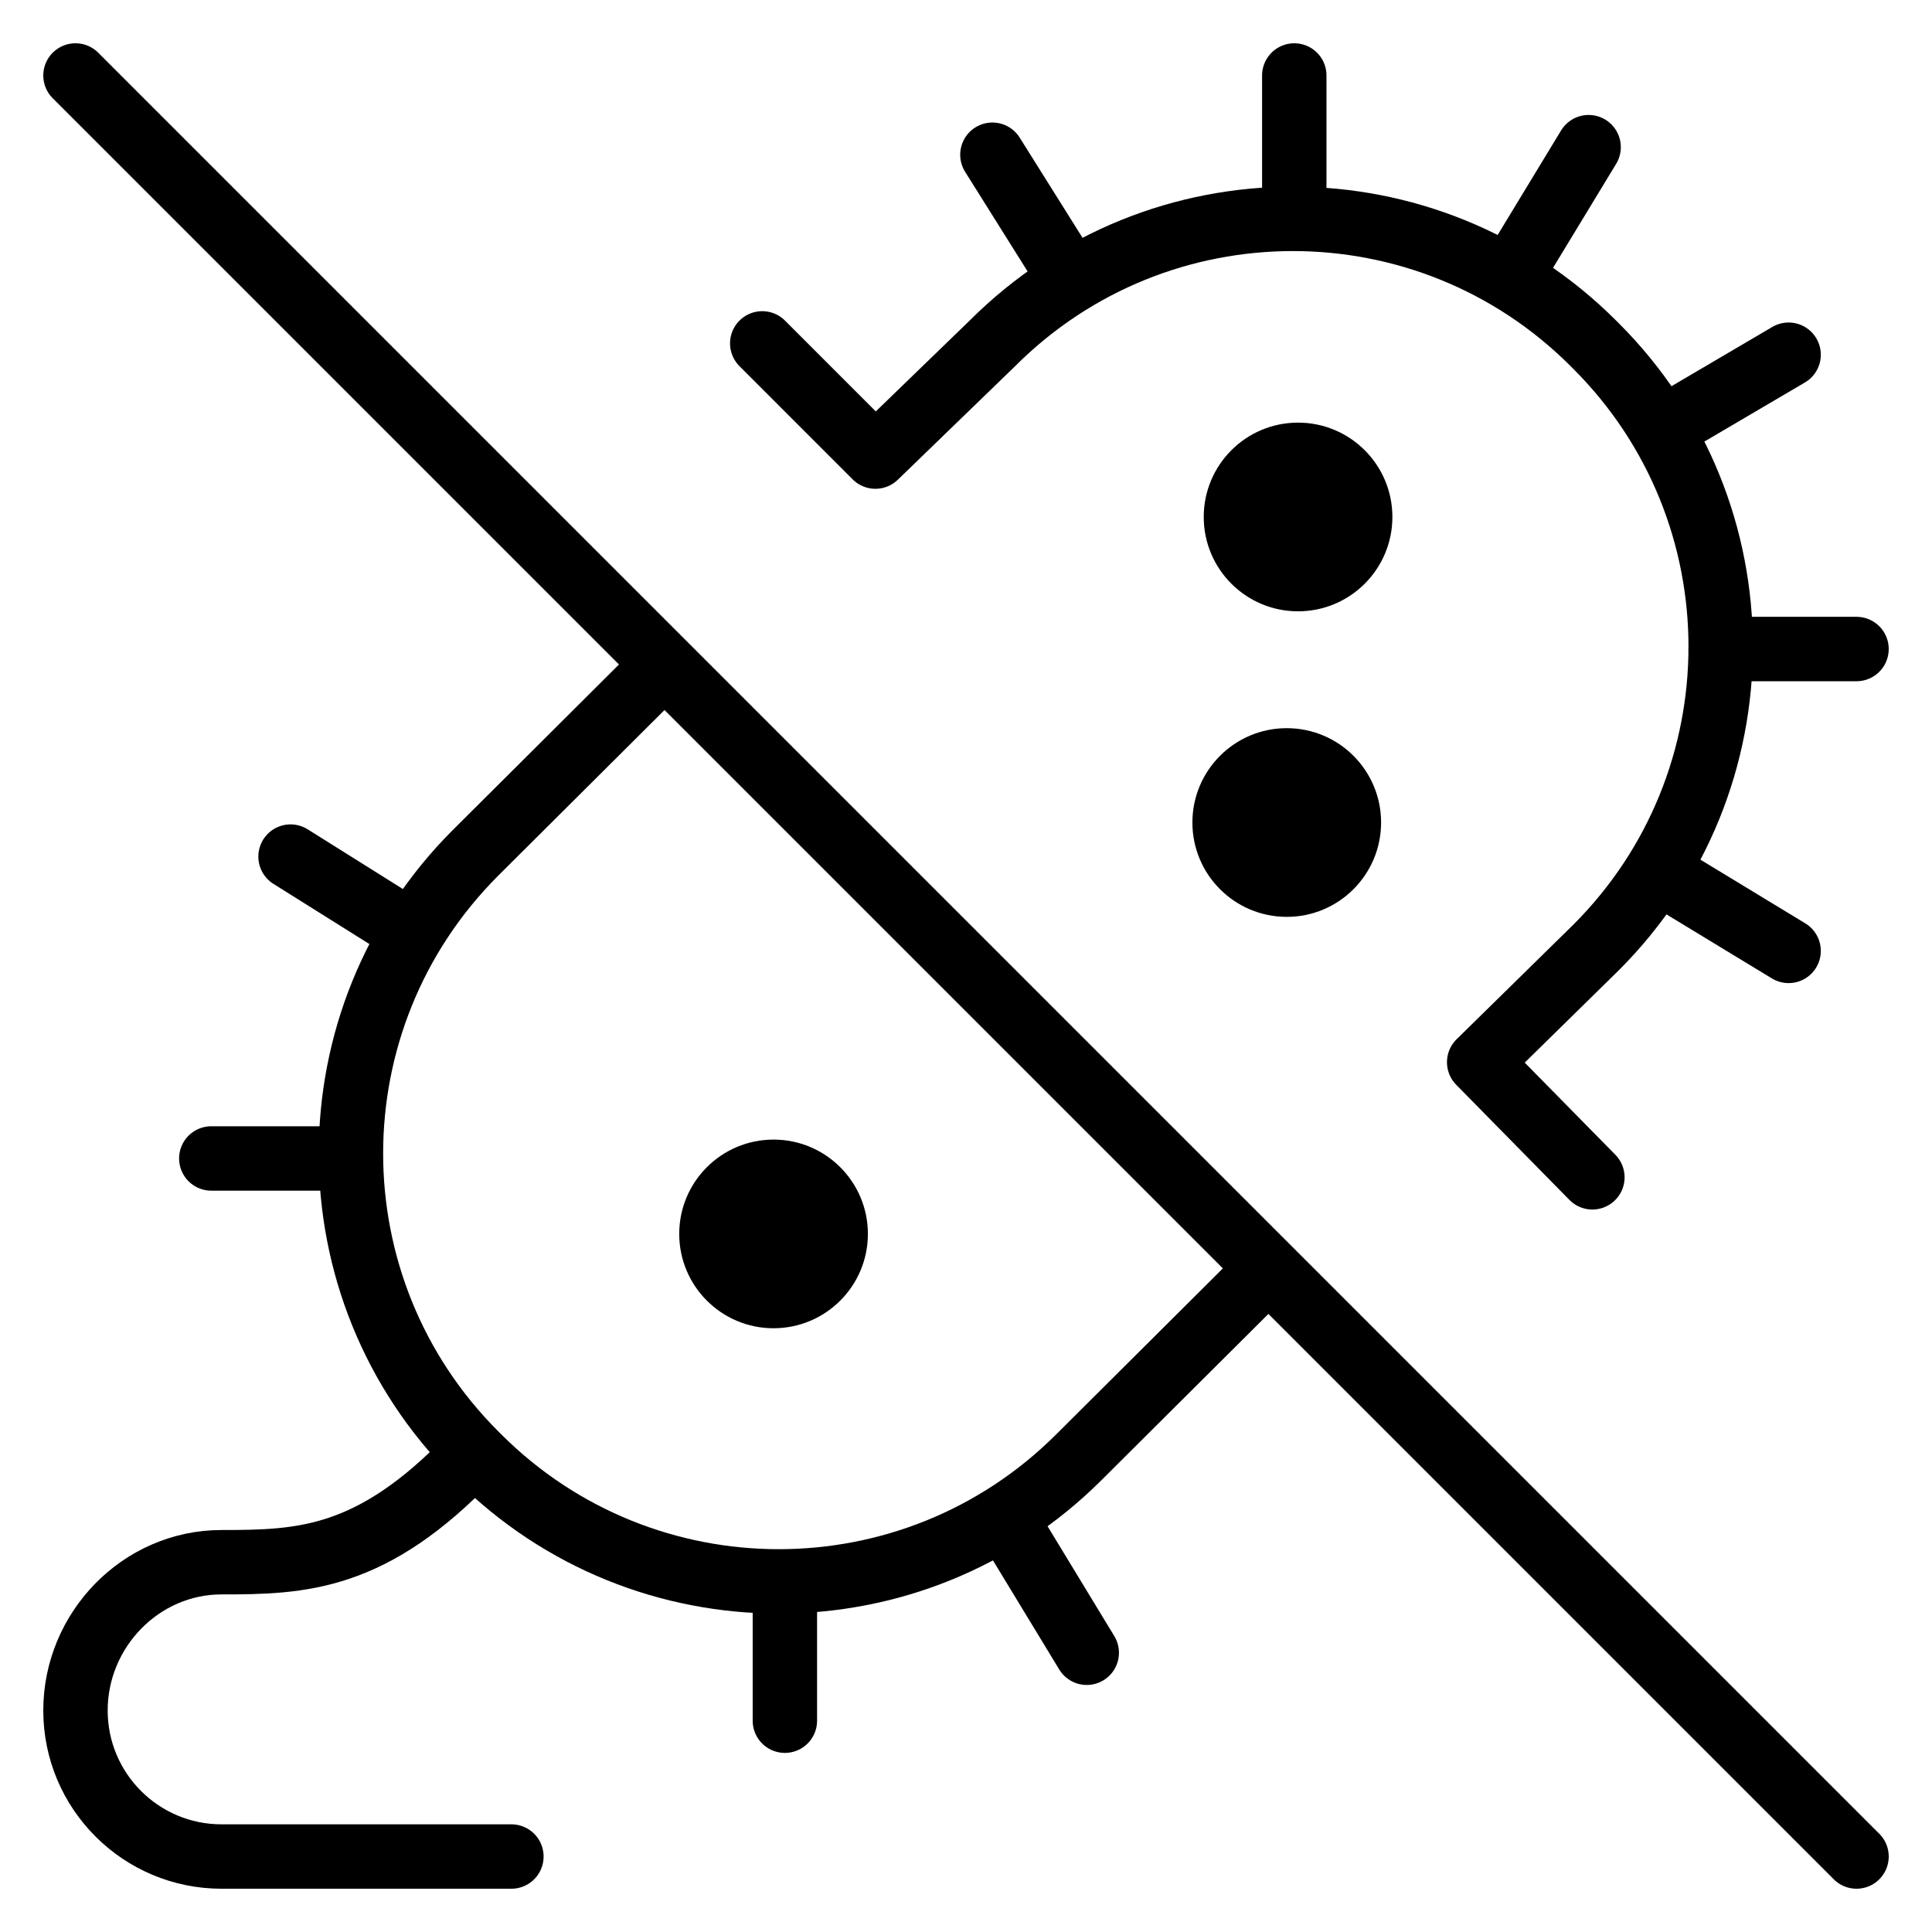 <svg width="60" height="60" viewBox="0 0 60 60" fill="none" xmlns="http://www.w3.org/2000/svg">
<mask id="mask0_1_4" style="mask-type:luminance" maskUnits="userSpaceOnUse" x="0" y="0" width="60" height="60">
<path d="M0 0H60V60H0V0Z" fill="white"/>
</mask>
<g mask="url(#mask0_1_4)">
<path d="M2.344 2.344L57.656 57.656" stroke="black" stroke-width="2" stroke-miterlimit="10" stroke-linecap="round" stroke-linejoin="round"/>
<path d="M39.293 39.492L33.512 45.249C28.359 50.399 20.009 50.399 14.857 45.249L14.768 45.16C9.609 40.005 9.609 31.64 14.768 26.485L20.508 20.768" stroke="black" stroke-width="2" stroke-miterlimit="10" stroke-linecap="round" stroke-linejoin="round"/>
<path d="M49.453 36.563L45.937 32.988L49.568 29.424C54.727 24.268 54.727 15.904 49.568 10.748L49.479 10.659C44.326 5.51 35.977 5.51 30.824 10.659L27.187 14.18L23.672 10.664" stroke="black" stroke-width="2" stroke-miterlimit="10" stroke-linecap="round" stroke-linejoin="round"/>
<path d="M40.195 6.563V2.344" stroke="black" stroke-width="2" stroke-miterlimit="10" stroke-linecap="round" stroke-linejoin="round"/>
<path d="M51.863 13.181L55.547 11.016" stroke="black" stroke-width="2" stroke-miterlimit="10" stroke-linecap="round" stroke-linejoin="round"/>
<path d="M53.437 20.156H57.656" stroke="black" stroke-width="2" stroke-miterlimit="10" stroke-linecap="round" stroke-linejoin="round"/>
<path d="M51.791 27.25L55.547 29.531" stroke="black" stroke-width="2" stroke-miterlimit="10" stroke-linecap="round" stroke-linejoin="round"/>
<path d="M47.171 8.137L49.336 4.57" stroke="black" stroke-width="2" stroke-miterlimit="10" stroke-linecap="round" stroke-linejoin="round"/>
<path d="M32.994 8.271L30.82 4.805" stroke="black" stroke-width="2" stroke-miterlimit="10" stroke-linecap="round" stroke-linejoin="round"/>
<path d="M10.781 35.977H6.562" stroke="black" stroke-width="2" stroke-miterlimit="10" stroke-linecap="round" stroke-linejoin="round"/>
<path d="M24.375 49.219V53.438" stroke="black" stroke-width="2" stroke-miterlimit="10" stroke-linecap="round" stroke-linejoin="round"/>
<path d="M31.469 47.573L33.75 51.328" stroke="black" stroke-width="2" stroke-miterlimit="10" stroke-linecap="round" stroke-linejoin="round"/>
<path d="M12.49 28.776L9.023 26.602" stroke="black" stroke-width="2" stroke-miterlimit="10" stroke-linecap="round" stroke-linejoin="round"/>
<path d="M15.882 57.656H6.88C4.375 57.656 2.344 55.625 2.344 53.12C2.344 50.615 4.375 48.516 6.88 48.516C9.385 48.516 11.556 48.444 14.626 45.234" stroke="black" stroke-width="2" stroke-miterlimit="10" stroke-linecap="round" stroke-linejoin="round"/>
<path d="M37.383 16.055C37.383 17.673 38.694 18.985 40.312 18.985C41.93 18.985 43.242 17.673 43.242 16.055C43.242 14.437 41.93 13.125 40.312 13.125C38.694 13.125 37.383 14.437 37.383 16.055Z" fill="black"/>
<path d="M37.031 25.544C37.031 27.162 38.343 28.474 39.961 28.474C41.579 28.474 42.891 27.162 42.891 25.544C42.891 23.926 41.579 22.614 39.961 22.614C38.343 22.614 37.031 23.926 37.031 25.544Z" fill="black"/>
<path d="M21.094 38.32C21.094 39.938 22.405 41.25 24.023 41.25C25.641 41.25 26.953 39.938 26.953 38.32C26.953 36.702 25.641 35.391 24.023 35.391C22.405 35.391 21.094 36.702 21.094 38.32Z" fill="black"/>
</g>
</svg>
